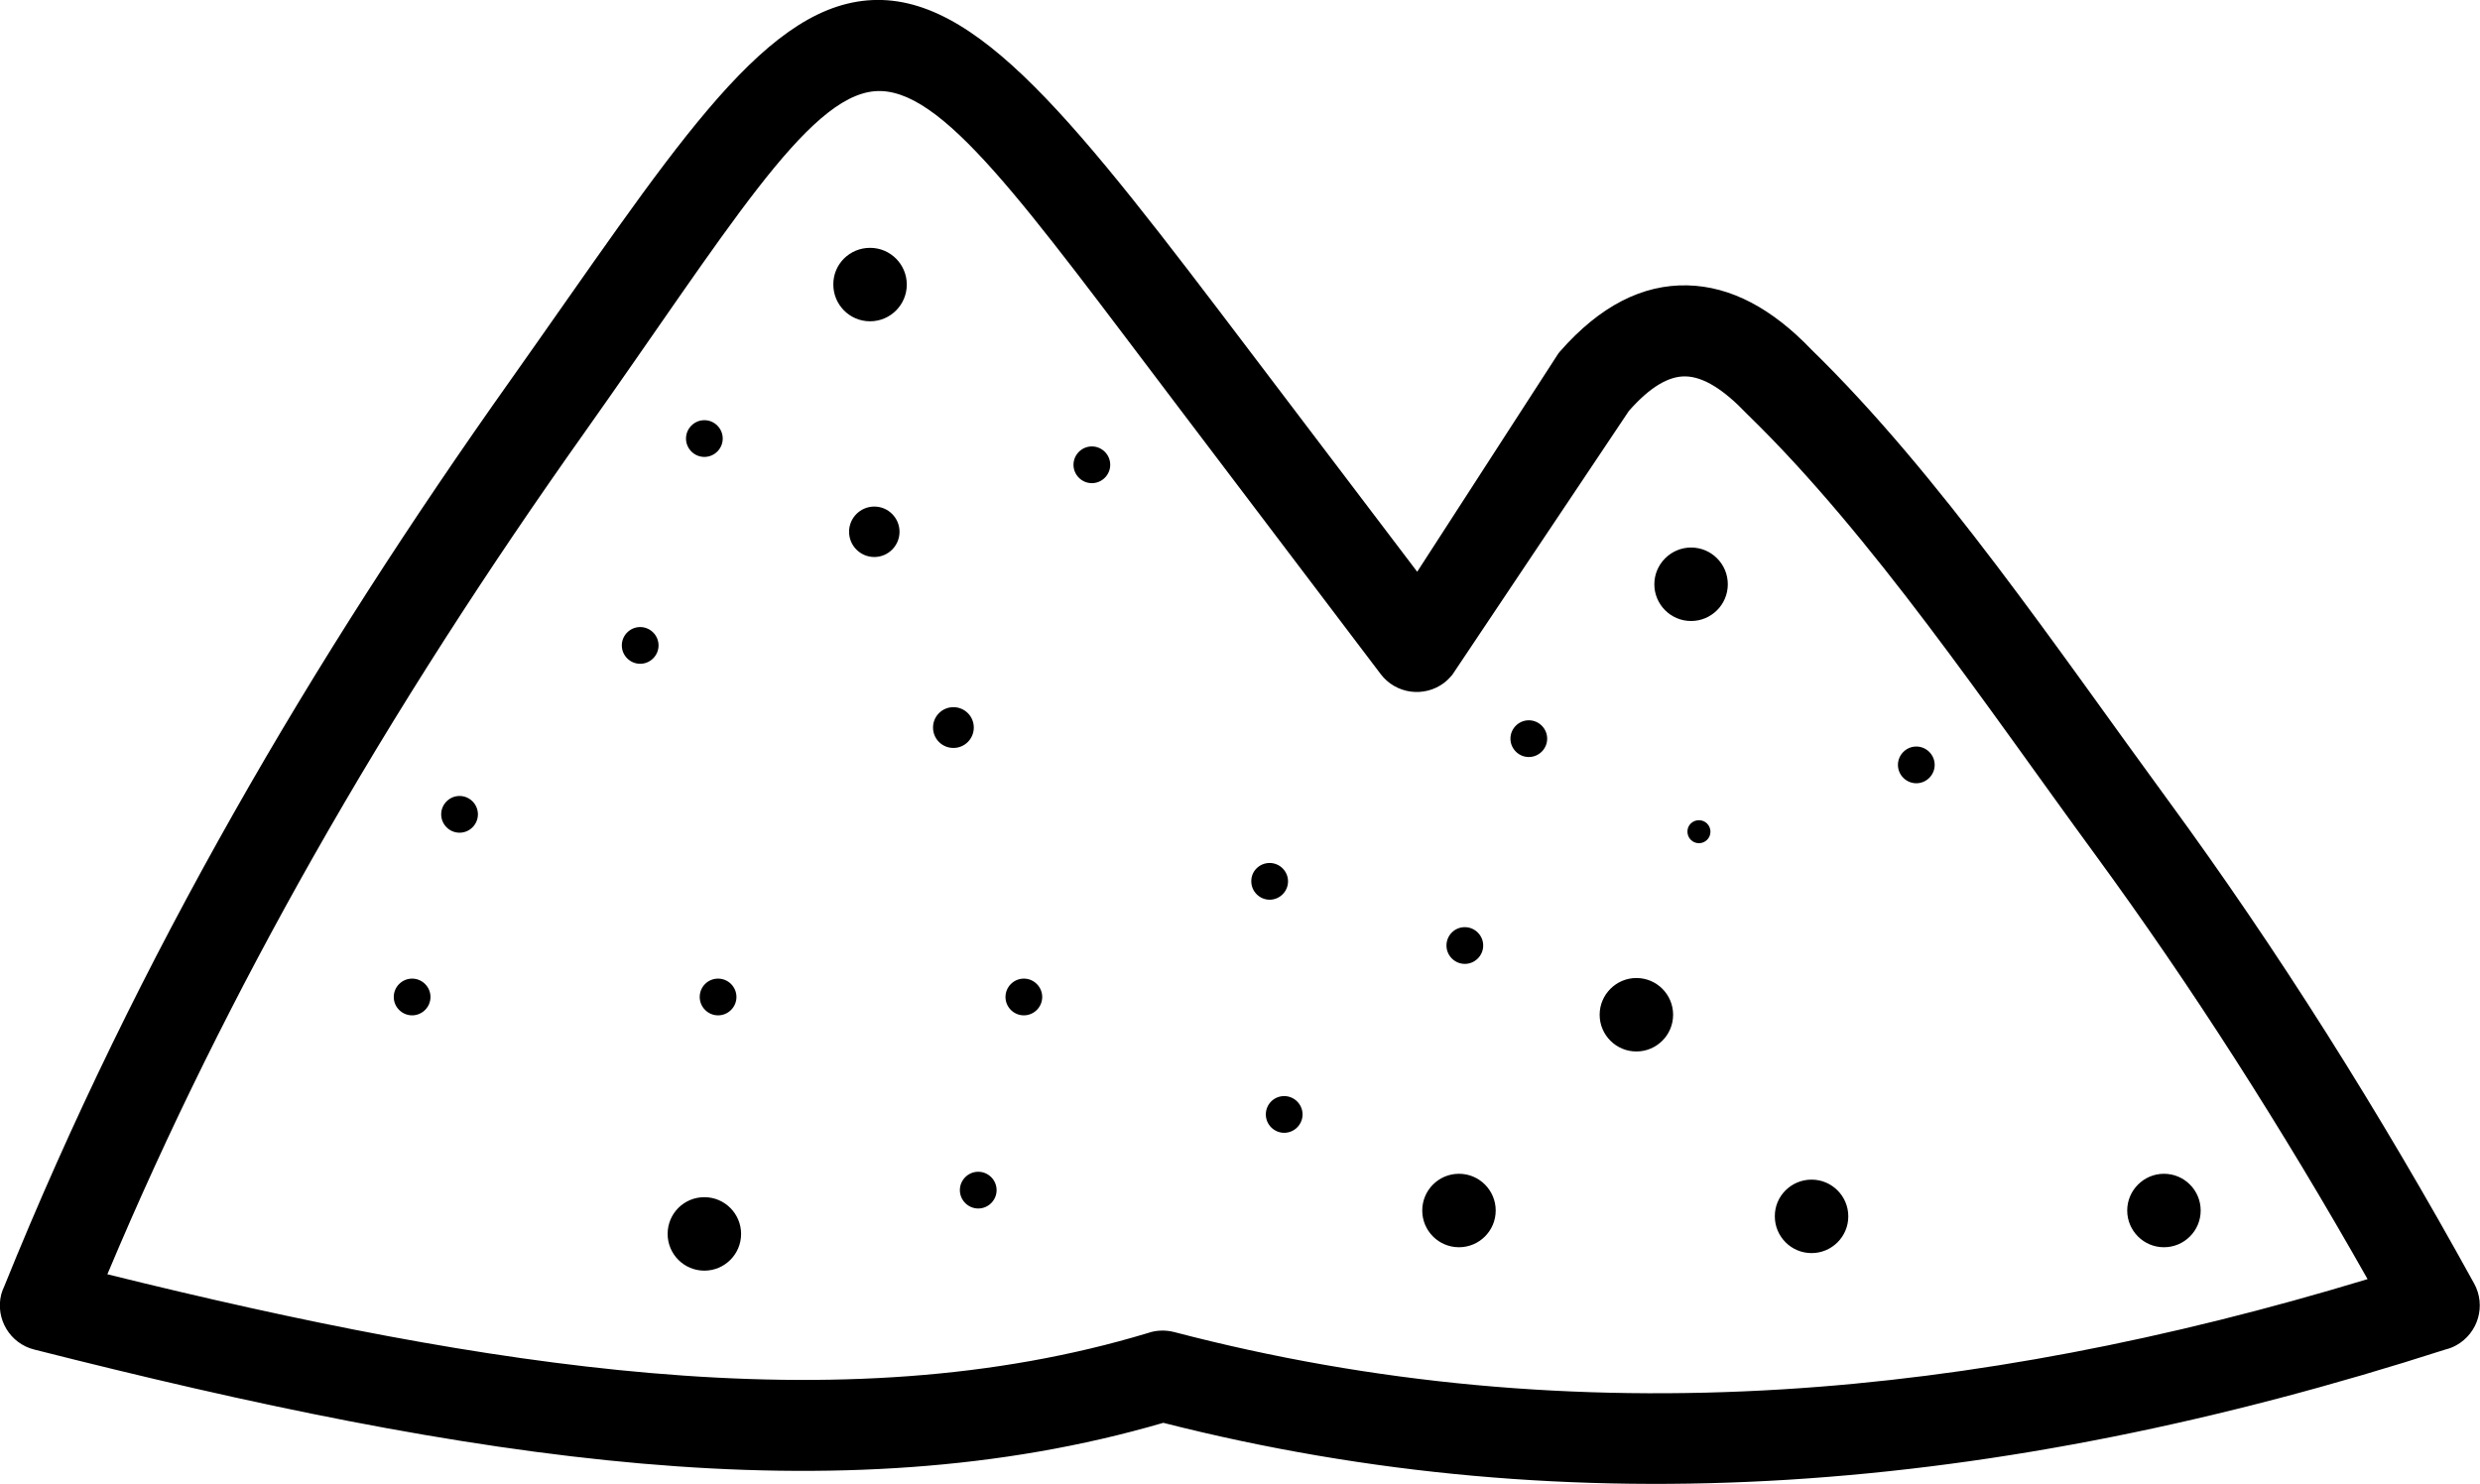 <?xml version="1.0" encoding="utf-8"?><svg version="1.1" id="Layer_1" xmlns="http://www.w3.org/2000/svg" xmlns:xlink="http://www.w3.org/1999/xlink" x="0px" y="0px" viewBox="0 0 122.88 73.53" style="enable-background:new 0 0 122.88 73.53" xml:space="preserve"><g><path d="M0.21,63.74c3.32-8.22,7.15-16,11.37-23.45c4.21-7.44,8.83-14.57,13.74-21.49C33.18,7.7,37.61,0.48,42.97,0.02 c5.4-0.46,10.35,6.03,19.01,17.45l8.24,10.86l6.99-10.81l0.08-0.1c2-2.28,4.11-3.33,6.32-3.28c2.16,0.05,4.21,1.16,6.14,3.18 c6.34,6.17,12.2,14.86,17.65,22.3c5.45,7.44,10.5,15.46,15.19,23.98c0.6,1.09,0.2,2.46-0.89,3.06c-0.16,0.09-0.34,0.16-0.51,0.2 c-11.13,3.58-21.96,5.8-32.59,6.46c-10.49,0.65-20.78-0.23-30.96-2.82c-8.05,2.35-16.62,2.82-25.83,2.02 c-9.31-0.81-19.31-2.91-30.11-5.65c-1.21-0.3-1.94-1.53-1.64-2.73C0.1,64,0.15,63.86,0.21,63.74L0.21,63.74z M72.29,58.16 c1.01,0,1.82,0.82,1.82,1.82c0,1.01-0.82,1.82-1.82,1.82c-1.01,0-1.82-0.82-1.82-1.82C70.47,58.98,71.28,58.16,72.29,58.16 L72.29,58.16z M107.22,58.16c1.01,0,1.82,0.82,1.82,1.82c0,1.01-0.82,1.82-1.82,1.82c-1.01,0-1.82-0.82-1.82-1.82 C105.4,58.98,106.22,58.16,107.22,58.16L107.22,58.16z M48.47,58.06c0.5,0,0.91,0.41,0.91,0.91s-0.41,0.91-0.91,0.91 s-0.91-0.41-0.91-0.91S47.97,58.06,48.47,58.06L48.47,58.06z M63.63,54.31c0.5,0,0.91,0.41,0.91,0.91c0,0.5-0.41,0.91-0.91,0.91 c-0.5,0-0.91-0.41-0.91-0.91C62.72,54.72,63.12,54.31,63.63,54.31L63.63,54.31z M72.58,45.94c0.5,0,0.91,0.41,0.91,0.91 c0,0.5-0.41,0.91-0.91,0.91c-0.5,0-0.91-0.41-0.91-0.91C71.67,46.35,72.07,45.94,72.58,45.94L72.58,45.94z M75.75,35.69 c0.5,0,0.91,0.41,0.91,0.91s-0.41,0.91-0.91,0.91c-0.5,0-0.91-0.41-0.91-0.91S75.25,35.69,75.75,35.69L75.75,35.69z M84.18,40.64 c0.32,0,0.57,0.26,0.57,0.57c0,0.32-0.26,0.57-0.57,0.57c-0.32,0-0.57-0.26-0.57-0.57C83.6,40.9,83.86,40.64,84.18,40.64 L84.18,40.64z M94.95,36.99c0.5,0,0.91,0.41,0.91,0.91c0,0.5-0.41,0.91-0.91,0.91c-0.5,0-0.91-0.41-0.91-0.91 C94.04,37.4,94.45,36.99,94.95,36.99L94.95,36.99z M34.9,59.32c1.01,0,1.82,0.82,1.82,1.82c0,1.01-0.82,1.82-1.82,1.82 c-1.01,0-1.82-0.82-1.82-1.82C33.08,60.13,33.89,59.32,34.9,59.32L34.9,59.32z M22.77,39.44c0.5,0,0.91,0.41,0.91,0.91 c0,0.5-0.41,0.91-0.91,0.91c-0.5,0-0.91-0.41-0.91-0.91C21.86,39.85,22.27,39.44,22.77,39.44L22.77,39.44z M31.72,31.07 c0.5,0,0.91,0.41,0.91,0.91c0,0.5-0.41,0.91-0.91,0.91c-0.5,0-0.91-0.41-0.91-0.91C30.81,31.48,31.22,31.07,31.72,31.07 L31.72,31.07z M34.9,20.82c0.5,0,0.91,0.41,0.91,0.91s-0.41,0.91-0.91,0.91c-0.5,0-0.91-0.41-0.91-0.91S34.4,20.82,34.9,20.82 L34.9,20.82z M43.32,25.1c0.69,0,1.25,0.56,1.25,1.25c0,0.69-0.56,1.25-1.25,1.25c-0.69,0-1.25-0.56-1.25-1.25 C42.07,25.66,42.63,25.1,43.32,25.1L43.32,25.1z M54.1,22.12c0.5,0,0.91,0.41,0.91,0.91c0,0.5-0.41,0.91-0.91,0.91 c-0.5,0-0.91-0.41-0.91-0.91C53.19,22.53,53.6,22.12,54.1,22.12L54.1,22.12z M20.42,48.49c0.5,0,0.91,0.41,0.91,0.91 c0,0.5-0.41,0.91-0.91,0.91c-0.5,0-0.91-0.41-0.91-0.91C19.51,48.9,19.92,48.49,20.42,48.49L20.42,48.49z M35.58,48.49 c0.5,0,0.91,0.41,0.91,0.91c0,0.5-0.41,0.91-0.91,0.91c-0.5,0-0.91-0.41-0.91-0.91C34.67,48.9,35.07,48.49,35.58,48.49L35.58,48.49 z M50.73,48.49c0.5,0,0.91,0.41,0.91,0.91c0,0.5-0.41,0.91-0.91,0.91c-0.5,0-0.91-0.41-0.91-0.91 C49.82,48.9,50.23,48.49,50.73,48.49L50.73,48.49z M62.91,42.76c0.5,0,0.91,0.41,0.91,0.91c0,0.5-0.41,0.91-0.91,0.91 c-0.5,0-0.91-0.41-0.91-0.91C61.99,43.17,62.4,42.76,62.91,42.76L62.91,42.76z M89.76,58.45c1.01,0,1.82,0.82,1.82,1.82 c0,1.01-0.82,1.82-1.82,1.82c-1.01,0-1.82-0.82-1.82-1.82C87.93,59.27,88.75,58.45,89.76,58.45L89.76,58.45z M81.08,48.46 c1.01,0,1.82,0.82,1.82,1.82c0,1.01-0.82,1.82-1.82,1.82c-1.01,0-1.82-0.82-1.82-1.82C79.26,49.28,80.08,48.46,81.08,48.46 L81.08,48.46z M47.24,35.04c0.56,0,1.01,0.45,1.01,1.01s-0.45,1.01-1.01,1.01c-0.56,0-1.01-0.45-1.01-1.01S46.68,35.04,47.24,35.04 L47.24,35.04z M83.79,27.13c1.01,0,1.82,0.82,1.82,1.82c0,1.01-0.82,1.82-1.82,1.82c-1.01,0-1.82-0.82-1.82-1.82 C81.97,27.95,82.79,27.13,83.79,27.13L83.79,27.13z M43.11,12.28c1.01,0,1.82,0.82,1.82,1.82c0,1.01-0.82,1.82-1.82,1.82 c-1.01,0-1.82-0.82-1.82-1.82C41.28,13.09,42.1,12.28,43.11,12.28L43.11,12.28z M15.49,42.51c-3.73,6.59-7.15,13.44-10.17,20.63 c9.62,2.38,18.55,4.17,26.88,4.89c8.9,0.77,17.09,0.31,24.68-1.98c0.4-0.14,0.85-0.16,1.29-0.05c9.9,2.59,19.92,3.47,30.17,2.84 c9.44-0.58,19.08-2.46,28.97-5.46c-4.22-7.46-8.72-14.51-13.53-21.08c-5.31-7.25-11.02-15.76-17.17-21.74l-0.09-0.09 c-1.11-1.16-2.11-1.8-3-1.82c-0.84-0.02-1.77,0.53-2.81,1.71l-8.74,13.06c-0.12,0.15-0.26,0.29-0.41,0.41 c-0.99,0.75-2.4,0.56-3.15-0.43L58.4,20.19C50.76,10.12,46.65,4.24,43.34,4.52c-3.36,0.28-7.29,6.9-14.35,16.87 C24.2,28.14,19.66,35.15,15.49,42.51L15.49,42.51z"/></g></svg>